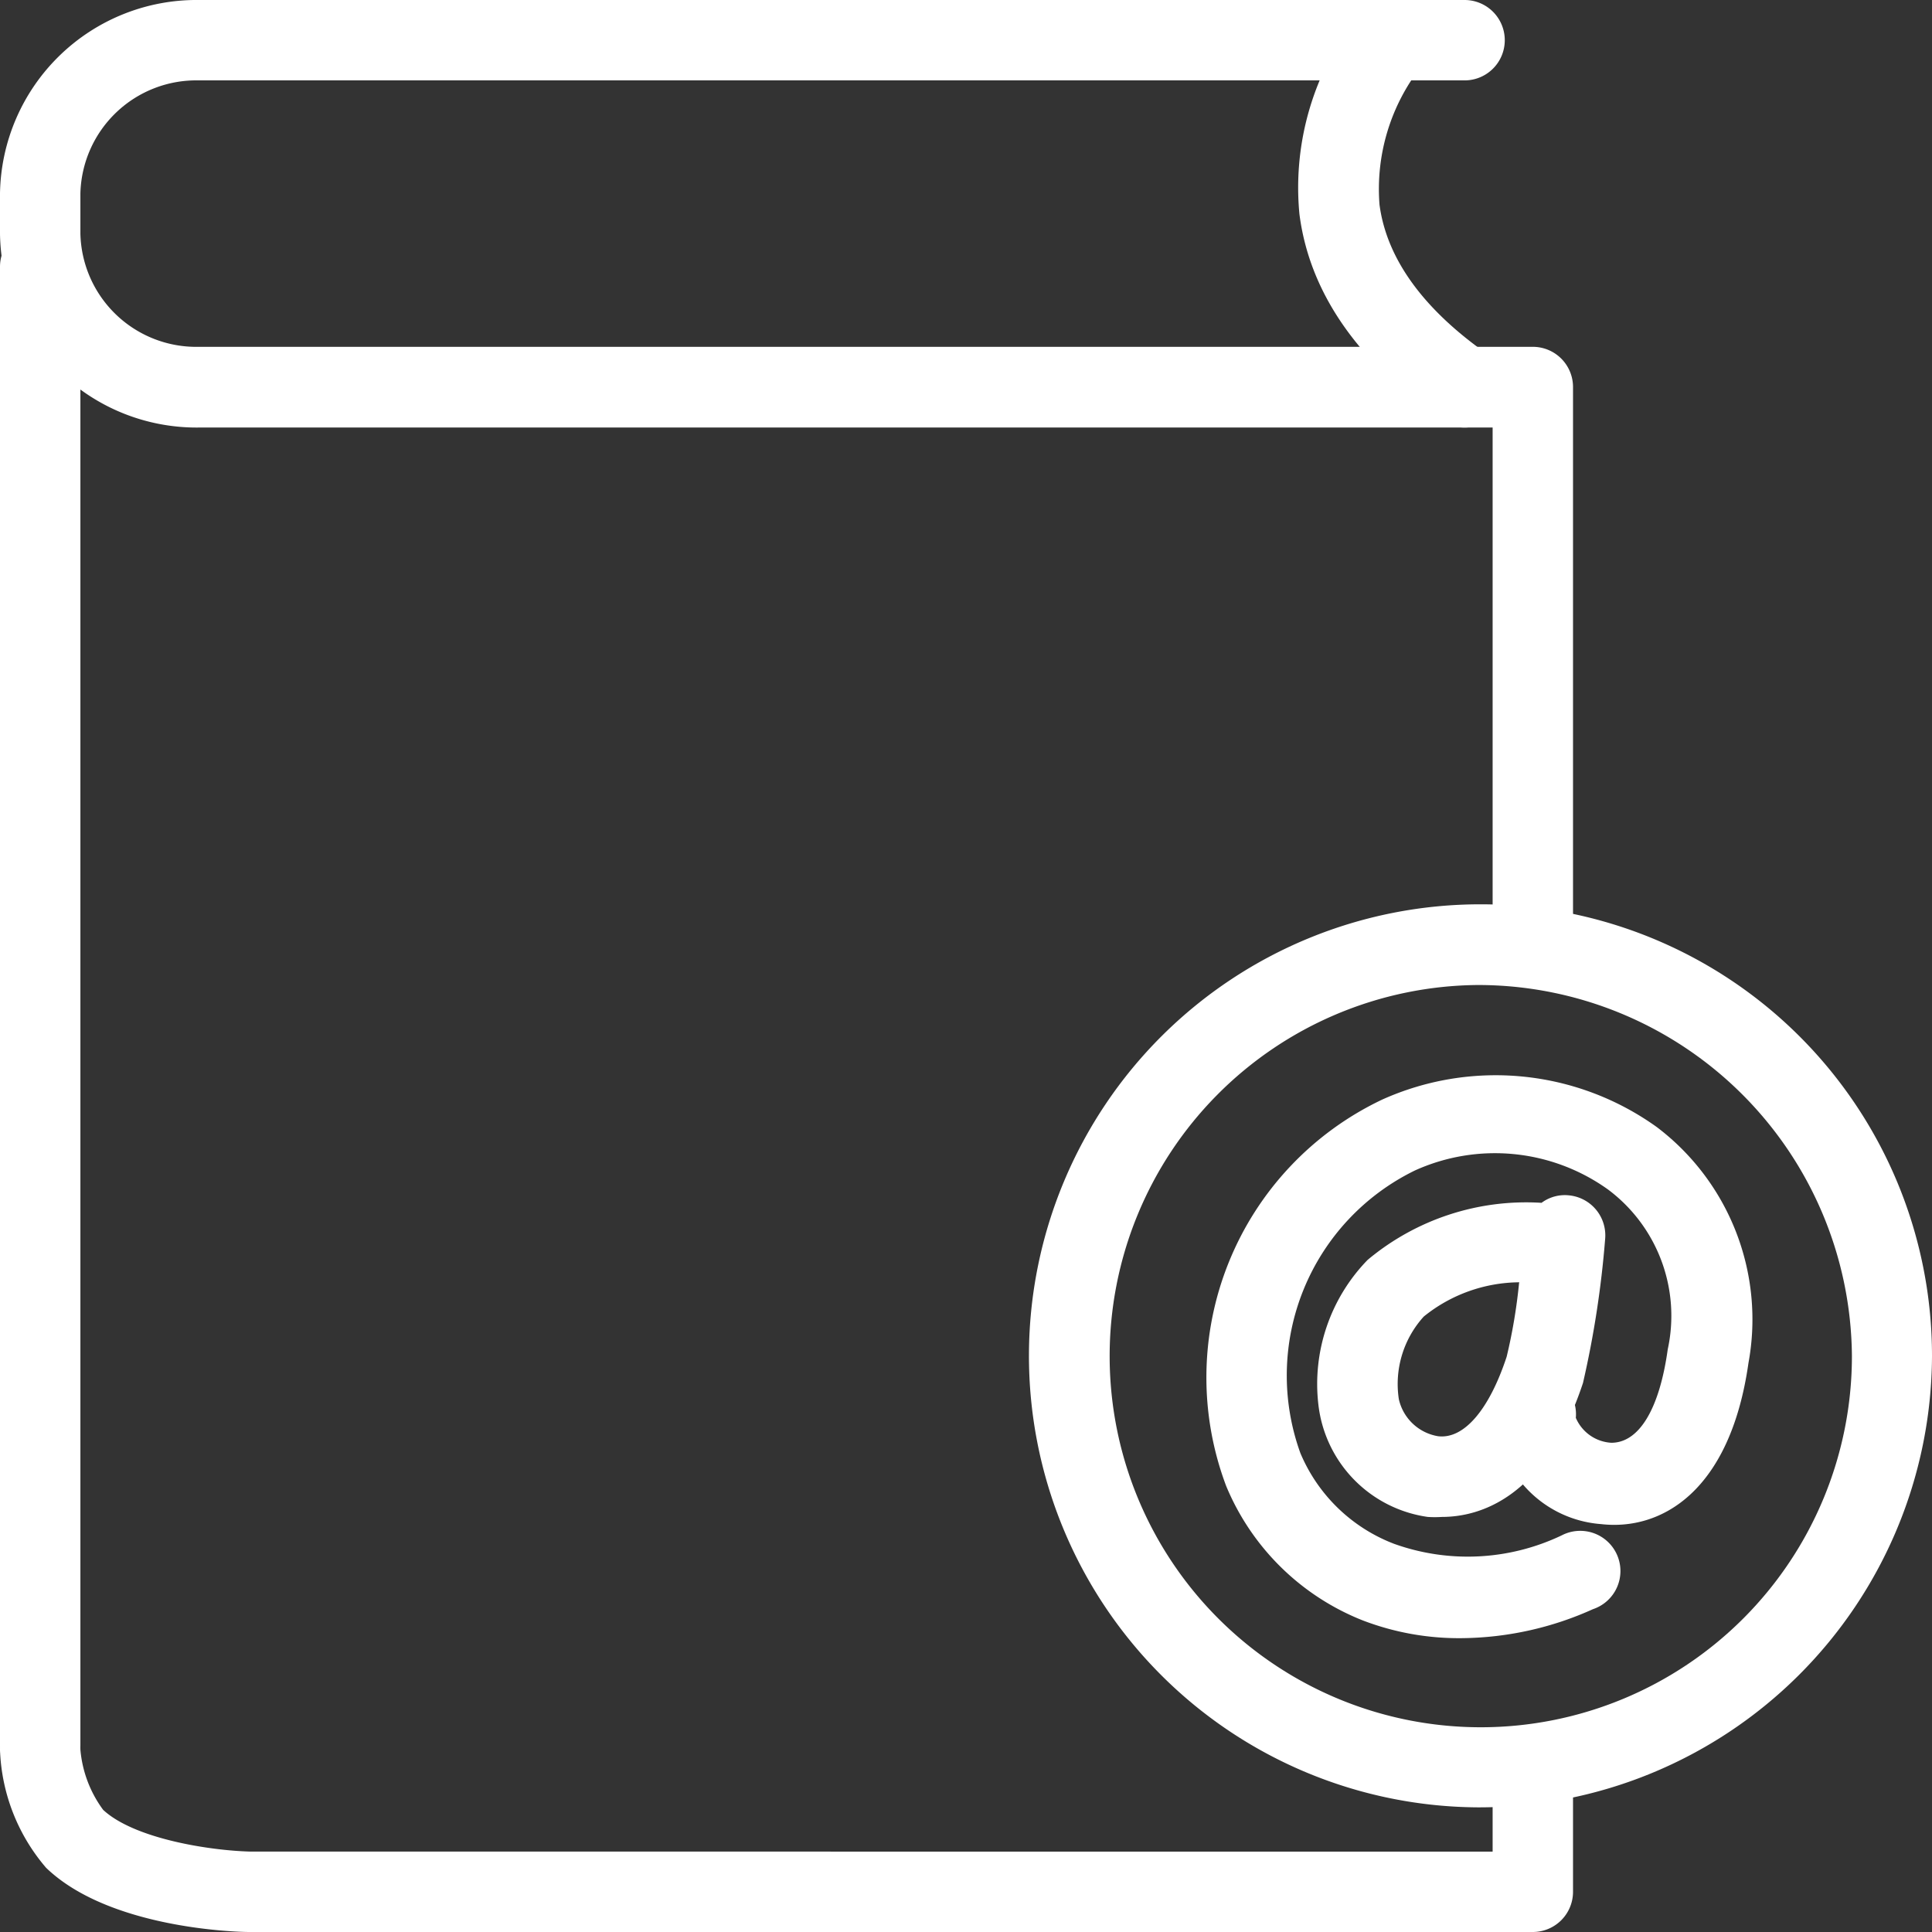<svg xmlns="http://www.w3.org/2000/svg" viewBox="0 0 62 62"><rect x="0" y="0" width="62" height="62" fill="#333333" stroke="none"/><defs><style>.cls-1{fill:#fff;}</style></defs><title>Asset 12</title><g id="Layer_2" data-name="Layer 2"><g id="Layer_1-2" data-name="Layer 1"><path class="cls-1" d="M1.29,57.29A1.29,1.29,0,0,1,0,56V8.56a1.29,1.29,0,0,1,2.58,0V56A1.29,1.29,0,0,1,1.29,57.29Z"/><path class="cls-1" d="M49.19,62H8c-.48,0-4.52-.13-6.52-2.06A6.13,6.13,0,0,1,0,56.15a1.29,1.29,0,1,1,2.58,0,3.8,3.8,0,0,0,.73,1.93c1,.93,3.43,1.31,4.75,1.34H47.9v-2.7a1.29,1.29,0,1,1,2.58,0v4A1.29,1.29,0,0,1,49.19,62Z"/><path class="cls-1" d="M49.19,31.61a1.29,1.29,0,0,1-1.29-1.29V13.72H6.38A6.31,6.31,0,0,1,0,7.5V6.21A6.31,6.31,0,0,1,6.38,0H47a1.29,1.29,0,1,1,0,2.58H6.38a3.72,3.72,0,0,0-3.8,3.63V7.5a3.72,3.72,0,0,0,3.8,3.63H49.19a1.29,1.29,0,0,1,1.29,1.29v17.9A1.29,1.29,0,0,1,49.19,31.61Z"/><path class="cls-1" d="M47,13.72a1.29,1.29,0,0,1-.74-.23c-2.71-1.9-4.24-4.12-4.56-6.62A8.93,8.93,0,0,1,43.61.45a1.29,1.29,0,0,1,2,1.68,6.38,6.38,0,0,0-1.34,4.44c.23,1.73,1.4,3.35,3.47,4.8A1.29,1.29,0,0,1,47,13.72Z"/><path class="cls-1" d="M47.43,58A14.49,14.49,0,1,1,62,43.52,14.54,14.54,0,0,1,47.43,58Zm0-26.39a11.91,11.91,0,1,0,12,11.91A12,12,0,0,0,47.43,31.61Z"/><path class="cls-1" d="M46.27,48.68a3.54,3.54,0,0,1-.45,0,4.11,4.11,0,0,1-3.51-3.59,5.71,5.71,0,0,1,1.58-4.66,7.93,7.93,0,0,1,5.58-1.83,1.25,1.25,0,0,1,.88-.24,1.29,1.29,0,0,1,1.16,1.41,31.73,31.73,0,0,1-.71,4.61C49.57,48.1,47.46,48.68,46.27,48.68Zm2.49-7.53a4.93,4.93,0,0,0-3.07,1.1,3.22,3.22,0,0,0-.8,2.65,1.55,1.55,0,0,0,1.26,1.19c.83.1,1.64-.85,2.2-2.55A17.45,17.45,0,0,0,48.75,41.16Z"/><path class="cls-1" d="M46.94,52.57A8.62,8.62,0,0,1,43.73,52a7.89,7.89,0,0,1-4.38-4.31,9.87,9.87,0,0,1,5-12.4,8.87,8.87,0,0,1,8.82.88,7.74,7.74,0,0,1,2.94,7.57c-.59,4.15-2.82,5.39-4.73,5.17A3.65,3.65,0,0,1,48,45.27a1.29,1.29,0,0,1,2.57.23,1.32,1.32,0,0,0,1.14.8c.88,0,1.54-1.06,1.81-3a5.06,5.06,0,0,0-1.92-5.13,6.23,6.23,0,0,0-6.19-.61,7.32,7.32,0,0,0-3.68,9.07,5.32,5.32,0,0,0,3,2.91,7,7,0,0,0,5.39-.27,1.29,1.29,0,1,1,1,2.37A10.43,10.43,0,0,1,46.94,52.57Z"/></g></g></svg>
